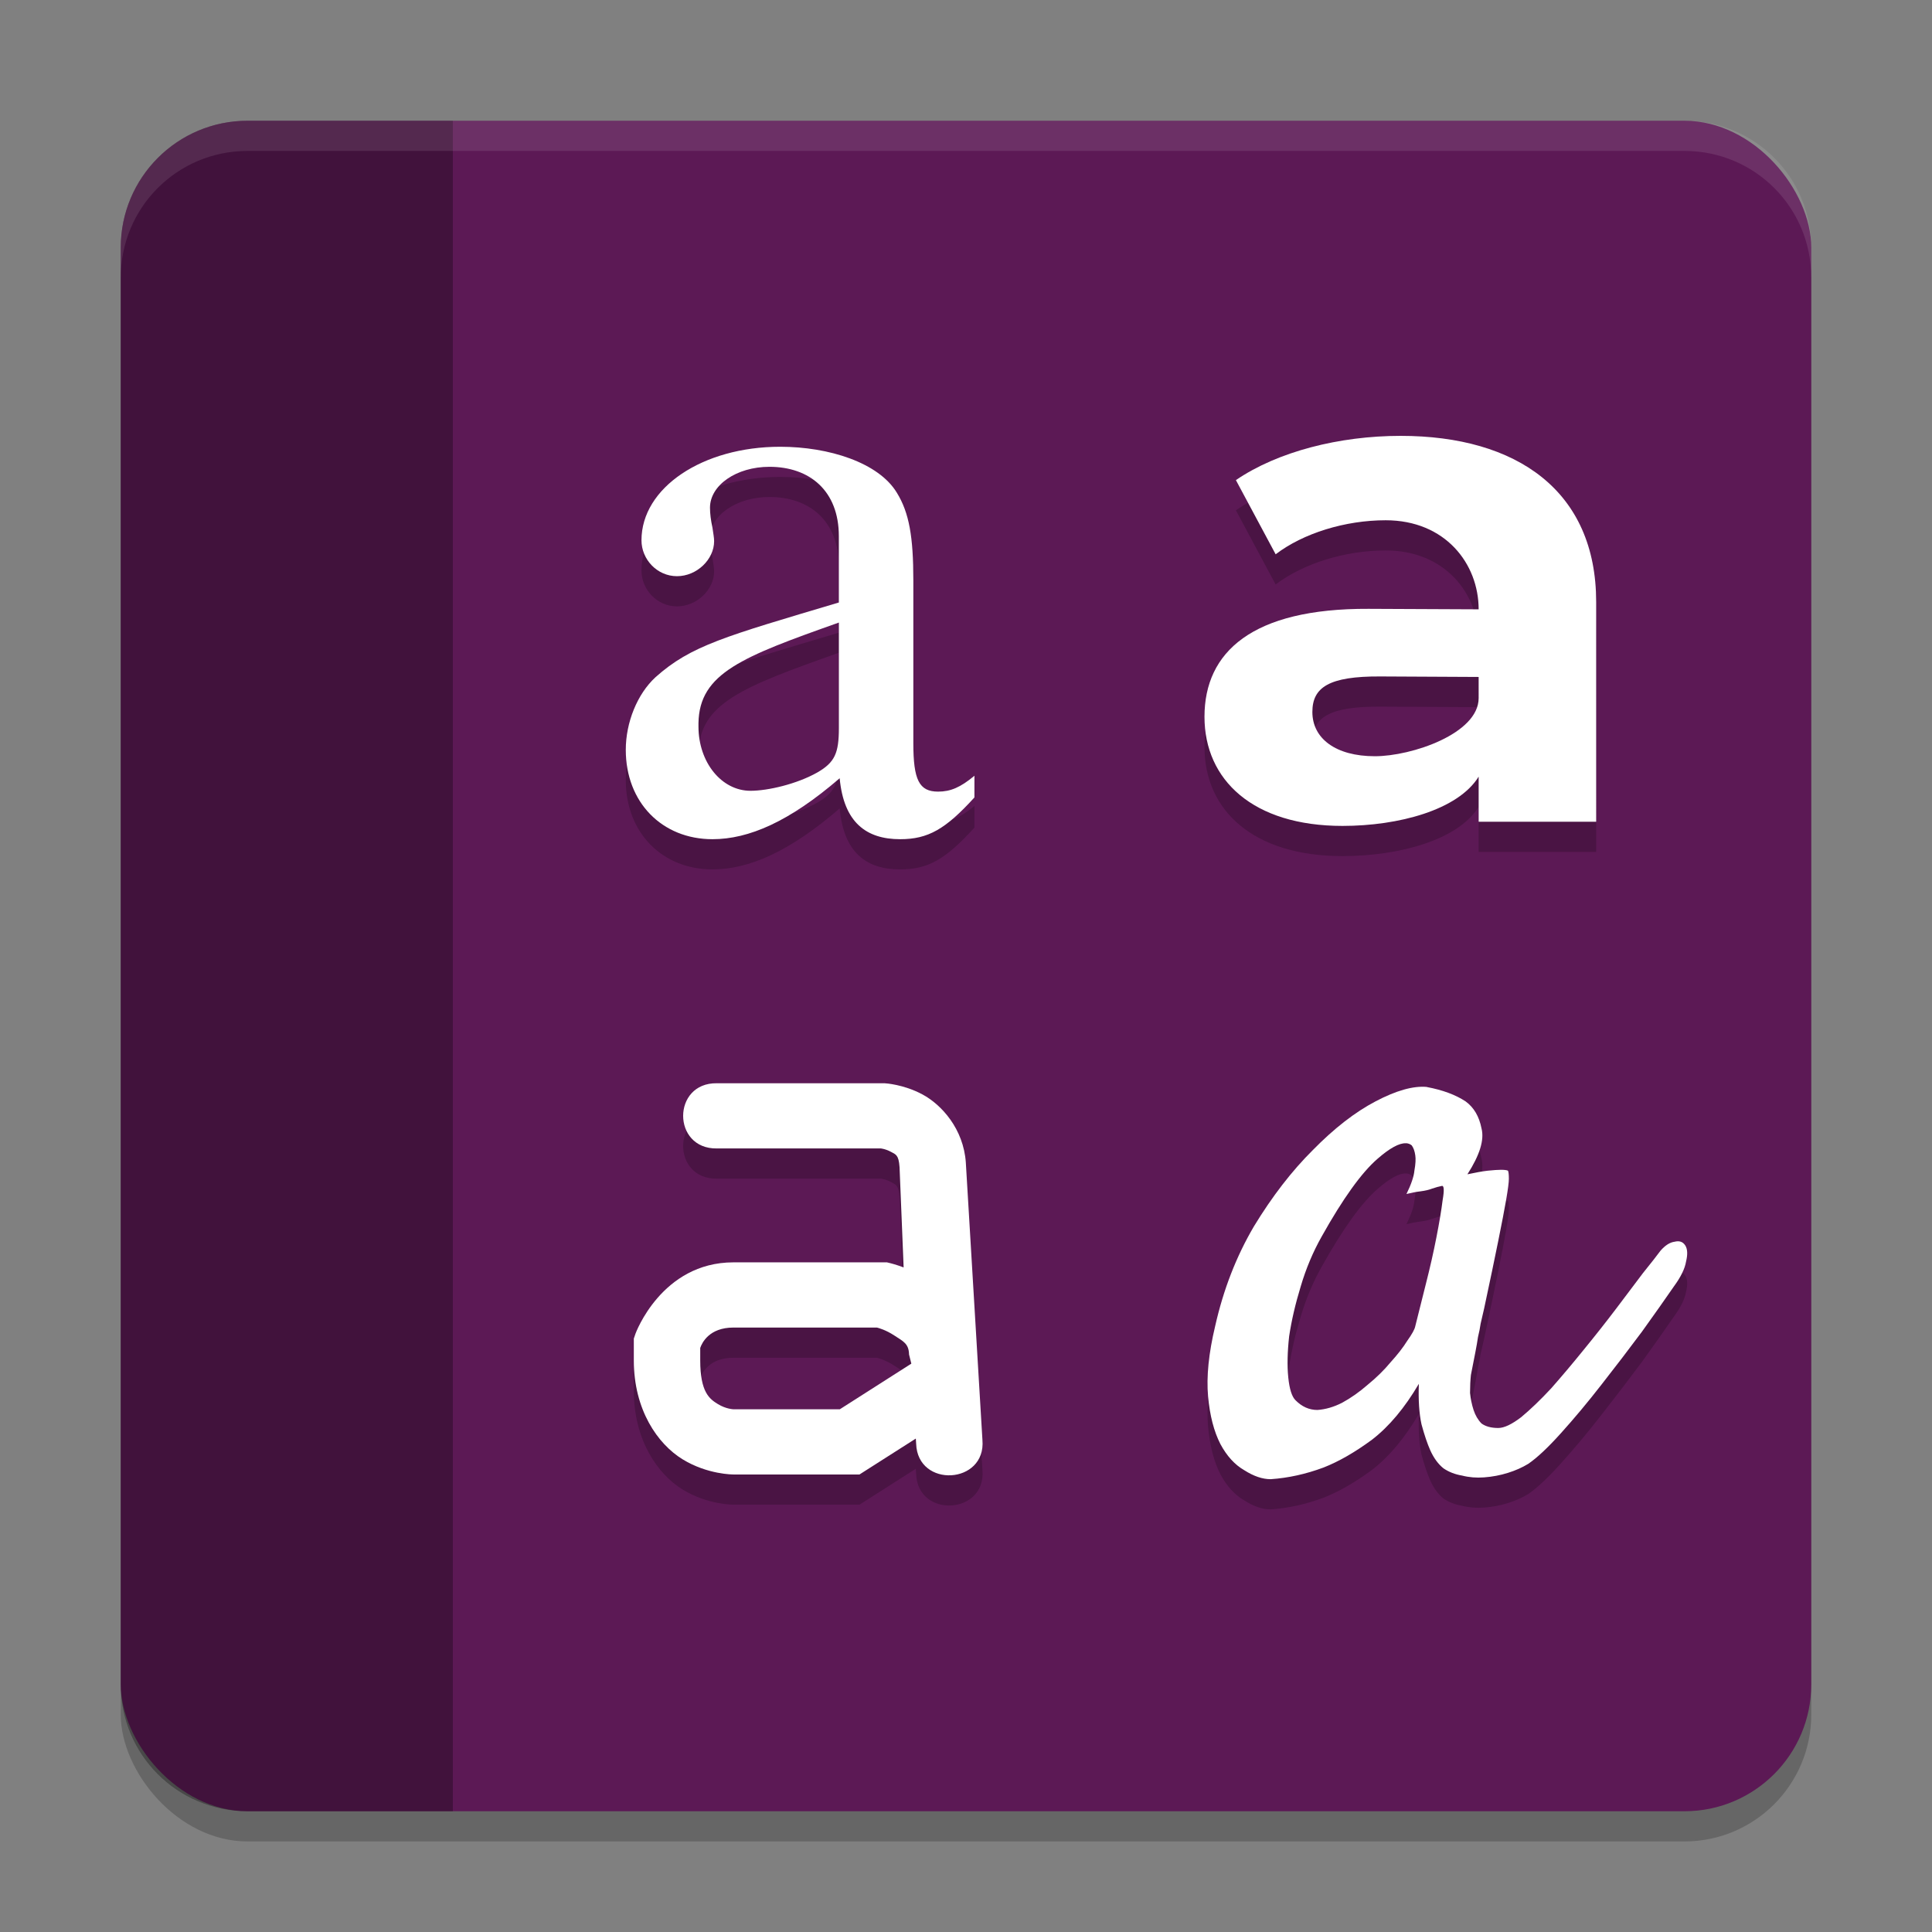 <svg xmlns="http://www.w3.org/2000/svg" width="64" height="64" version="1.1">
 <rect width="100%" height="100%" fill="#808080" stroke="none"/>
 <rect style="opacity:0.2" width="56" height="56" x="4" y="5" rx="4.2" ry="4.2"/>
 <rect style="fill:#5c1955" width="56" height="56" x="4" y="4" rx="4.2" ry="4.2"/>
 <g style="opacity:0.2" transform="translate(0,1)">
  <g style="font-weight:bold;font-size:322.102px;line-height:1.25;font-family:Montserrat;letter-spacing:0px;word-spacing:0px" transform="matrix(0.073,0,0,0.07,-12.895,-77.247)">
   <path d="m 812.203,1309.793 c -27.701,0 -55.724,7.408 -74.728,20.937 l 18.038,35.109 c 12.562,-9.985 31.566,-16.105 49.926,-16.105 27.057,0 42.192,20.57 42.192,42.15 l -50.01,-0.235 c -52.824,-0.249 -74.402,20.471 -74.402,51.071 0,29.956 22.046,51.658 62.631,51.658 25.446,0 52.441,-7.53 61.781,-23.313 l 0.003,21.343 53.33,-0.01 -0.006,-104.013 c -0.003,-52.503 -35.93,-78.592 -88.755,-78.592 z m -11.68,151.609 c -17.716,0 -28.345,-8.375 -28.345,-20.937 0,-11.596 7.405,-16.967 30.918,-16.816 l 44.534,0.235 0.003,9.997 c 0.003,16.814 -30.362,27.521 -47.111,27.521 z"/>
  </g>
  <g style="font-size:40px;line-height:1000%;letter-spacing:0px;word-spacing:0px" transform="matrix(0.492,0,0,0.5,5.069,-85.264)">
   <path d="m 55.306,221.924 c -0.945,0.774 -1.612,1.051 -2.446,1.051 -1.279,0 -1.668,-0.774 -1.668,-3.209 v -10.787 c 0,-2.877 -0.278,-4.481 -1.112,-5.809 -1.223,-1.991 -4.573,-3.043 -7.853,-3.043 -5.225,0 -9.339,2.711 -9.339,6.196 0,1.272 1.056,2.379 2.39,2.379 1.334,0 2.501,-1.106 2.501,-2.323 0,-0.221 -0.056,-0.498 -0.111,-0.885 -0.111,-0.498 -0.167,-0.94 -0.167,-1.328 0,-1.494 1.779,-2.711 4.002,-2.711 2.724,0 4.673,1.604 4.673,4.591 v 4.399 c -7.656,2.249 -9.953,2.848 -12.344,4.95 -1.223,1.106 -2.001,2.987 -2.001,4.813 0,3.485 2.446,5.919 5.837,5.919 2.446,0 5.173,-1.162 8.564,-4.038 0.278,2.932 1.791,4.038 4.07,4.038 1.89,0 3.057,-0.664 5.003,-2.766 z m -9.128,-3.153 c 0,1.66 -0.278,2.268 -1.445,2.932 -1.39,0.774 -3.339,1.217 -4.506,1.217 -1.946,0 -3.502,-1.881 -3.502,-4.26 v -0.221 c 0.056,-3.319 2.949,-4.397 9.453,-6.665 z"/>
  </g>
  <path d="m 47.263,36.006 c -0.448,-0.04 -1.013,0.119 -1.694,0.477 -0.682,0.358 -1.373,0.894 -2.074,1.609 -0.701,0.695 -1.353,1.54 -1.957,2.533 -0.584,0.993 -1.013,2.096 -1.285,3.308 -0.214,0.894 -0.292,1.669 -0.234,2.325 0.058,0.636 0.195,1.162 0.409,1.58 0.214,0.397 0.477,0.685 0.789,0.864 C 41.528,48.901 41.82,49 42.093,49 c 0.584,-0.04 1.168,-0.169 1.753,-0.387 0.506,-0.199 1.042,-0.507 1.607,-0.924 0.565,-0.437 1.081,-1.053 1.548,-1.848 -0.019,0.536 0.01,0.983 0.088,1.341 0.097,0.358 0.195,0.646 0.292,0.864 0.117,0.258 0.263,0.457 0.438,0.596 0.175,0.119 0.38,0.199 0.613,0.238 0.234,0.06 0.477,0.079 0.73,0.06 0.273,-0.02 0.536,-0.07 0.789,-0.149 0.253,-0.079 0.477,-0.179 0.672,-0.298 0.292,-0.199 0.652,-0.536 1.081,-1.013 0.448,-0.497 0.896,-1.033 1.344,-1.609 0.467,-0.596 0.915,-1.182 1.344,-1.758 0.428,-0.596 0.779,-1.093 1.052,-1.49 0.234,-0.318 0.37,-0.596 0.409,-0.834 0.058,-0.238 0.049,-0.417 -0.029,-0.536 -0.078,-0.119 -0.195,-0.159 -0.351,-0.119 -0.156,0.02 -0.312,0.119 -0.467,0.298 -0.117,0.159 -0.312,0.407 -0.584,0.745 -0.253,0.338 -0.545,0.725 -0.876,1.162 -0.331,0.437 -0.691,0.894 -1.081,1.371 -0.37,0.457 -0.73,0.884 -1.081,1.282 -0.351,0.378 -0.682,0.695 -0.993,0.954 -0.312,0.238 -0.565,0.358 -0.759,0.358 -0.234,0 -0.419,-0.05 -0.555,-0.149 -0.117,-0.119 -0.204,-0.268 -0.263,-0.447 -0.058,-0.179 -0.097,-0.368 -0.117,-0.566 0,-0.219 0.01,-0.417 0.029,-0.596 0.058,-0.298 0.107,-0.546 0.146,-0.745 0.039,-0.199 0.068,-0.368 0.088,-0.507 0.039,-0.159 0.068,-0.308 0.088,-0.447 0.039,-0.159 0.078,-0.328 0.117,-0.507 0.195,-0.914 0.351,-1.659 0.467,-2.235 0.117,-0.576 0.204,-1.033 0.263,-1.371 0.058,-0.338 0.088,-0.566 0.088,-0.685 0,-0.139 -0.01,-0.228 -0.029,-0.268 -0.039,-0.02 -0.117,-0.03 -0.234,-0.03 -0.097,0 -0.243,0.01 -0.438,0.03 -0.175,0.02 -0.399,0.06 -0.672,0.119 0.409,-0.636 0.565,-1.142 0.467,-1.52 -0.078,-0.397 -0.253,-0.695 -0.526,-0.894 -0.331,-0.219 -0.759,-0.378 -1.285,-0.477 z m -0.688,1.864 c 0.074,0.004 0.138,0.028 0.191,0.073 0.058,0.079 0.097,0.189 0.117,0.328 0.019,0.119 0.01,0.288 -0.029,0.507 -0.019,0.199 -0.107,0.457 -0.263,0.775 0.156,-0.04 0.312,-0.07 0.467,-0.089 0.156,-0.02 0.282,-0.05 0.38,-0.089 0.117,-0.04 0.224,-0.07 0.321,-0.089 0.078,-0.02 0.088,0.139 0.029,0.477 -0.039,0.318 -0.107,0.725 -0.204,1.222 -0.097,0.497 -0.214,1.013 -0.351,1.55 -0.136,0.536 -0.253,1.003 -0.351,1.401 -0.019,0.099 -0.107,0.258 -0.263,0.477 -0.136,0.219 -0.321,0.457 -0.555,0.715 -0.214,0.258 -0.467,0.507 -0.759,0.745 -0.273,0.238 -0.555,0.437 -0.847,0.596 -0.273,0.139 -0.545,0.219 -0.818,0.238 -0.273,0 -0.516,-0.109 -0.73,-0.328 -0.117,-0.119 -0.195,-0.368 -0.234,-0.745 -0.039,-0.397 -0.029,-0.854 0.029,-1.371 0.078,-0.517 0.204,-1.063 0.38,-1.639 0.175,-0.596 0.409,-1.152 0.701,-1.669 0.701,-1.252 1.315,-2.106 1.84,-2.563 0.409,-0.358 0.725,-0.531 0.948,-0.52 z"/>
  <g transform="matrix(0.55,0,0,0.54,3.396,-93.716)">
   <path style="fill-rule:evenodd" transform="translate(0,172)" d="m 37,68 c -2.705,-0.038 -2.705,4.038 0,4 h 9.881 c 0.011,0.001 0.286,0.033 0.586,0.197 0.306,0.168 0.486,0.188 0.537,0.939 v -0.02 L 48.25,79.298 c -0.461,-0.176 -0.77,-0.252 -0.77,-0.252 l -0.236,-0.059 H 38 c -4.333,0 -5.896,4.367 -5.896,4.367 L 32,83.663 V 85 c 0,3.033 1.431,5.128 2.939,6.07 C 36.448,92.013 38,92 38,92 h 7.592 l 3.393,-2.203 0.02,0.32 c 0.09,2.735 4.223,2.493 3.992,-0.234 l -1,-17.01 v -0.01 c -0.141,-2.065 -1.462,-3.546 -2.607,-4.174 -1.146,-0.628 -2.258,-0.686 -2.258,-0.686 L 47.064,68 Z m 1,14.987 h 8.645 c 0.107,0.031 0.525,0.141 1.037,0.482 0.559,0.372 0.878,0.504 0.895,1.17 L 48.715,85.201 44.408,88 H 38 C 38,88 37.552,87.987 37.061,87.68 36.569,87.372 36,86.967 36,85 v -0.763 c 0.103,-0.305 0.535,-1.25 2,-1.25 z"/>
  </g>
 </g>
 <g>
  <g style="font-weight:bold;font-size:322.102px;line-height:1.25;font-family:Montserrat;letter-spacing:0px;word-spacing:0px;fill:#ffffff" transform="matrix(0.073,0,0,0.07,-12.895,-77.247)">
   <path style="fill:#ffffff" d="m 812.203,1309.793 c -27.701,0 -55.724,7.408 -74.728,20.937 l 18.038,35.109 c 12.562,-9.985 31.566,-16.105 49.926,-16.105 27.057,0 42.192,20.57 42.192,42.15 l -50.01,-0.235 c -52.824,-0.249 -74.402,20.471 -74.402,51.071 0,29.956 22.046,51.658 62.631,51.658 25.446,0 52.441,-7.53 61.781,-23.313 l 0.003,21.343 53.33,-0.01 -0.006,-104.013 c -0.003,-52.503 -35.93,-78.592 -88.755,-78.592 z m -11.68,151.609 c -17.716,0 -28.345,-8.375 -28.345,-20.937 0,-11.596 7.405,-16.967 30.918,-16.816 l 44.534,0.235 0.003,9.997 c 0.003,16.814 -30.362,27.521 -47.111,27.521 z"/>
  </g>
  <g style="font-size:40px;line-height:1000%;letter-spacing:0px;word-spacing:0px;fill:#ffffff" transform="matrix(0.492,0,0,0.5,5.069,-85.264)">
   <path style="fill:#ffffff" d="m 55.306,221.924 c -0.945,0.774 -1.612,1.051 -2.446,1.051 -1.279,0 -1.668,-0.774 -1.668,-3.209 v -10.787 c 0,-2.877 -0.278,-4.481 -1.112,-5.809 -1.223,-1.991 -4.573,-3.043 -7.853,-3.043 -5.225,0 -9.339,2.711 -9.339,6.196 0,1.272 1.056,2.379 2.39,2.379 1.334,0 2.501,-1.106 2.501,-2.323 0,-0.221 -0.056,-0.498 -0.111,-0.885 -0.111,-0.498 -0.167,-0.94 -0.167,-1.328 0,-1.494 1.779,-2.711 4.002,-2.711 2.724,0 4.673,1.604 4.673,4.591 v 4.399 c -7.656,2.249 -9.953,2.848 -12.344,4.95 -1.223,1.106 -2.001,2.987 -2.001,4.813 0,3.485 2.446,5.919 5.837,5.919 2.446,0 5.173,-1.162 8.564,-4.038 0.278,2.932 1.791,4.038 4.07,4.038 1.89,0 3.057,-0.664 5.003,-2.766 z m -9.128,-3.153 c 0,1.66 -0.278,2.268 -1.445,2.932 -1.39,0.774 -3.339,1.217 -4.506,1.217 -1.946,0 -3.502,-1.881 -3.502,-4.26 v -0.221 c 0.056,-3.319 2.949,-4.397 9.453,-6.665 z"/>
  </g>
  <path style="fill:#ffffff" d="m 47.263,36.006 c -0.448,-0.04 -1.013,0.119 -1.694,0.477 -0.682,0.358 -1.373,0.894 -2.074,1.609 -0.701,0.695 -1.353,1.54 -1.957,2.533 -0.584,0.993 -1.013,2.096 -1.285,3.308 -0.214,0.894 -0.292,1.669 -0.234,2.325 0.058,0.636 0.195,1.162 0.409,1.58 0.214,0.397 0.477,0.685 0.789,0.864 C 41.528,48.901 41.82,49 42.093,49 c 0.584,-0.04 1.168,-0.169 1.753,-0.387 0.506,-0.199 1.042,-0.507 1.607,-0.924 0.565,-0.437 1.081,-1.053 1.548,-1.848 -0.019,0.536 0.01,0.983 0.088,1.341 0.097,0.358 0.195,0.646 0.292,0.864 0.117,0.258 0.263,0.457 0.438,0.596 0.175,0.119 0.38,0.199 0.613,0.238 0.234,0.06 0.477,0.079 0.73,0.06 0.273,-0.02 0.536,-0.07 0.789,-0.149 0.253,-0.079 0.477,-0.179 0.672,-0.298 0.292,-0.199 0.652,-0.536 1.081,-1.013 0.448,-0.497 0.896,-1.033 1.344,-1.609 0.467,-0.596 0.915,-1.182 1.344,-1.758 0.428,-0.596 0.779,-1.093 1.052,-1.49 0.234,-0.318 0.37,-0.596 0.409,-0.834 0.058,-0.238 0.049,-0.417 -0.029,-0.536 -0.078,-0.119 -0.195,-0.159 -0.351,-0.119 -0.156,0.02 -0.312,0.119 -0.467,0.298 -0.117,0.159 -0.312,0.407 -0.584,0.745 -0.253,0.338 -0.545,0.725 -0.876,1.162 -0.331,0.437 -0.691,0.894 -1.081,1.371 -0.37,0.457 -0.73,0.884 -1.081,1.282 -0.351,0.378 -0.682,0.695 -0.993,0.954 -0.312,0.238 -0.565,0.358 -0.759,0.358 -0.234,0 -0.419,-0.05 -0.555,-0.149 -0.117,-0.119 -0.204,-0.268 -0.263,-0.447 -0.058,-0.179 -0.097,-0.368 -0.117,-0.566 0,-0.219 0.01,-0.417 0.029,-0.596 0.058,-0.298 0.107,-0.546 0.146,-0.745 0.039,-0.199 0.068,-0.368 0.088,-0.507 0.039,-0.159 0.068,-0.308 0.088,-0.447 0.039,-0.159 0.078,-0.328 0.117,-0.507 0.195,-0.914 0.351,-1.659 0.467,-2.235 0.117,-0.576 0.204,-1.033 0.263,-1.371 0.058,-0.338 0.088,-0.566 0.088,-0.685 0,-0.139 -0.01,-0.228 -0.029,-0.268 -0.039,-0.02 -0.117,-0.03 -0.234,-0.03 -0.097,0 -0.243,0.01 -0.438,0.03 -0.175,0.02 -0.399,0.06 -0.672,0.119 0.409,-0.636 0.565,-1.142 0.467,-1.52 -0.078,-0.397 -0.253,-0.695 -0.526,-0.894 -0.331,-0.219 -0.759,-0.378 -1.285,-0.477 z m -0.688,1.864 c 0.074,0.004 0.138,0.028 0.191,0.073 0.058,0.079 0.097,0.189 0.117,0.328 0.019,0.119 0.01,0.288 -0.029,0.507 -0.019,0.199 -0.107,0.457 -0.263,0.775 0.156,-0.04 0.312,-0.07 0.467,-0.089 0.156,-0.02 0.282,-0.05 0.38,-0.089 0.117,-0.04 0.224,-0.07 0.321,-0.089 0.078,-0.02 0.088,0.139 0.029,0.477 -0.039,0.318 -0.107,0.725 -0.204,1.222 -0.097,0.497 -0.214,1.013 -0.351,1.55 -0.136,0.536 -0.253,1.003 -0.351,1.401 -0.019,0.099 -0.107,0.258 -0.263,0.477 -0.136,0.219 -0.321,0.457 -0.555,0.715 -0.214,0.258 -0.467,0.507 -0.759,0.745 -0.273,0.238 -0.555,0.437 -0.847,0.596 -0.273,0.139 -0.545,0.219 -0.818,0.238 -0.273,0 -0.516,-0.109 -0.73,-0.328 -0.117,-0.119 -0.195,-0.368 -0.234,-0.745 -0.039,-0.397 -0.029,-0.854 0.029,-1.371 0.078,-0.517 0.204,-1.063 0.38,-1.639 0.175,-0.596 0.409,-1.152 0.701,-1.669 0.701,-1.252 1.315,-2.106 1.84,-2.563 0.409,-0.358 0.725,-0.531 0.948,-0.52 z"/>
  <g style="fill:#ffffff" transform="matrix(0.55,0,0,0.54,3.396,-93.716)">
   <path style="fill:#ffffff;fill-rule:evenodd" transform="translate(0,172)" d="m 37,68 c -2.705,-0.038 -2.705,4.038 0,4 h 9.881 c 0.011,0.001 0.286,0.033 0.586,0.197 0.306,0.168 0.486,0.188 0.537,0.939 v -0.02 L 48.25,79.298 c -0.461,-0.176 -0.77,-0.252 -0.77,-0.252 l -0.236,-0.059 H 38 c -4.333,0 -5.896,4.367 -5.896,4.367 L 32,83.663 V 85 c 0,3.033 1.431,5.128 2.939,6.07 C 36.448,92.013 38,92 38,92 h 7.592 l 3.393,-2.203 0.02,0.32 c 0.09,2.735 4.223,2.493 3.992,-0.234 l -1,-17.01 v -0.01 c -0.141,-2.065 -1.462,-3.546 -2.607,-4.174 -1.146,-0.628 -2.258,-0.686 -2.258,-0.686 L 47.064,68 Z m 1,14.987 h 8.645 c 0.107,0.031 0.525,0.141 1.037,0.482 0.559,0.372 0.878,0.504 0.895,1.17 L 48.715,85.201 44.408,88 H 38 C 38,88 37.552,87.987 37.061,87.68 36.569,87.372 36,86.967 36,85 v -0.763 c 0.103,-0.305 0.535,-1.25 2,-1.25 z"/>
  </g>
 </g>
 <path style="opacity:0.3" d="m 8.2,4 c -2.327,0 -4.2,1.873 -4.2,4.2 v 47.6 c 0,2.327 1.873,4.2 4.2,4.2 H 15 v -56 z"/>
 <path style="fill:#ffffff;opacity:0.1" d="M 8.199 4 C 5.872 4 4 5.872 4 8.199 L 4 9.199 C 4 6.872 5.872 5 8.199 5 L 55.801 5 C 58.128 5 60 6.872 60 9.199 L 60 8.199 C 60 5.872 58.128 4 55.801 4 L 8.199 4 z"/>
</svg>
